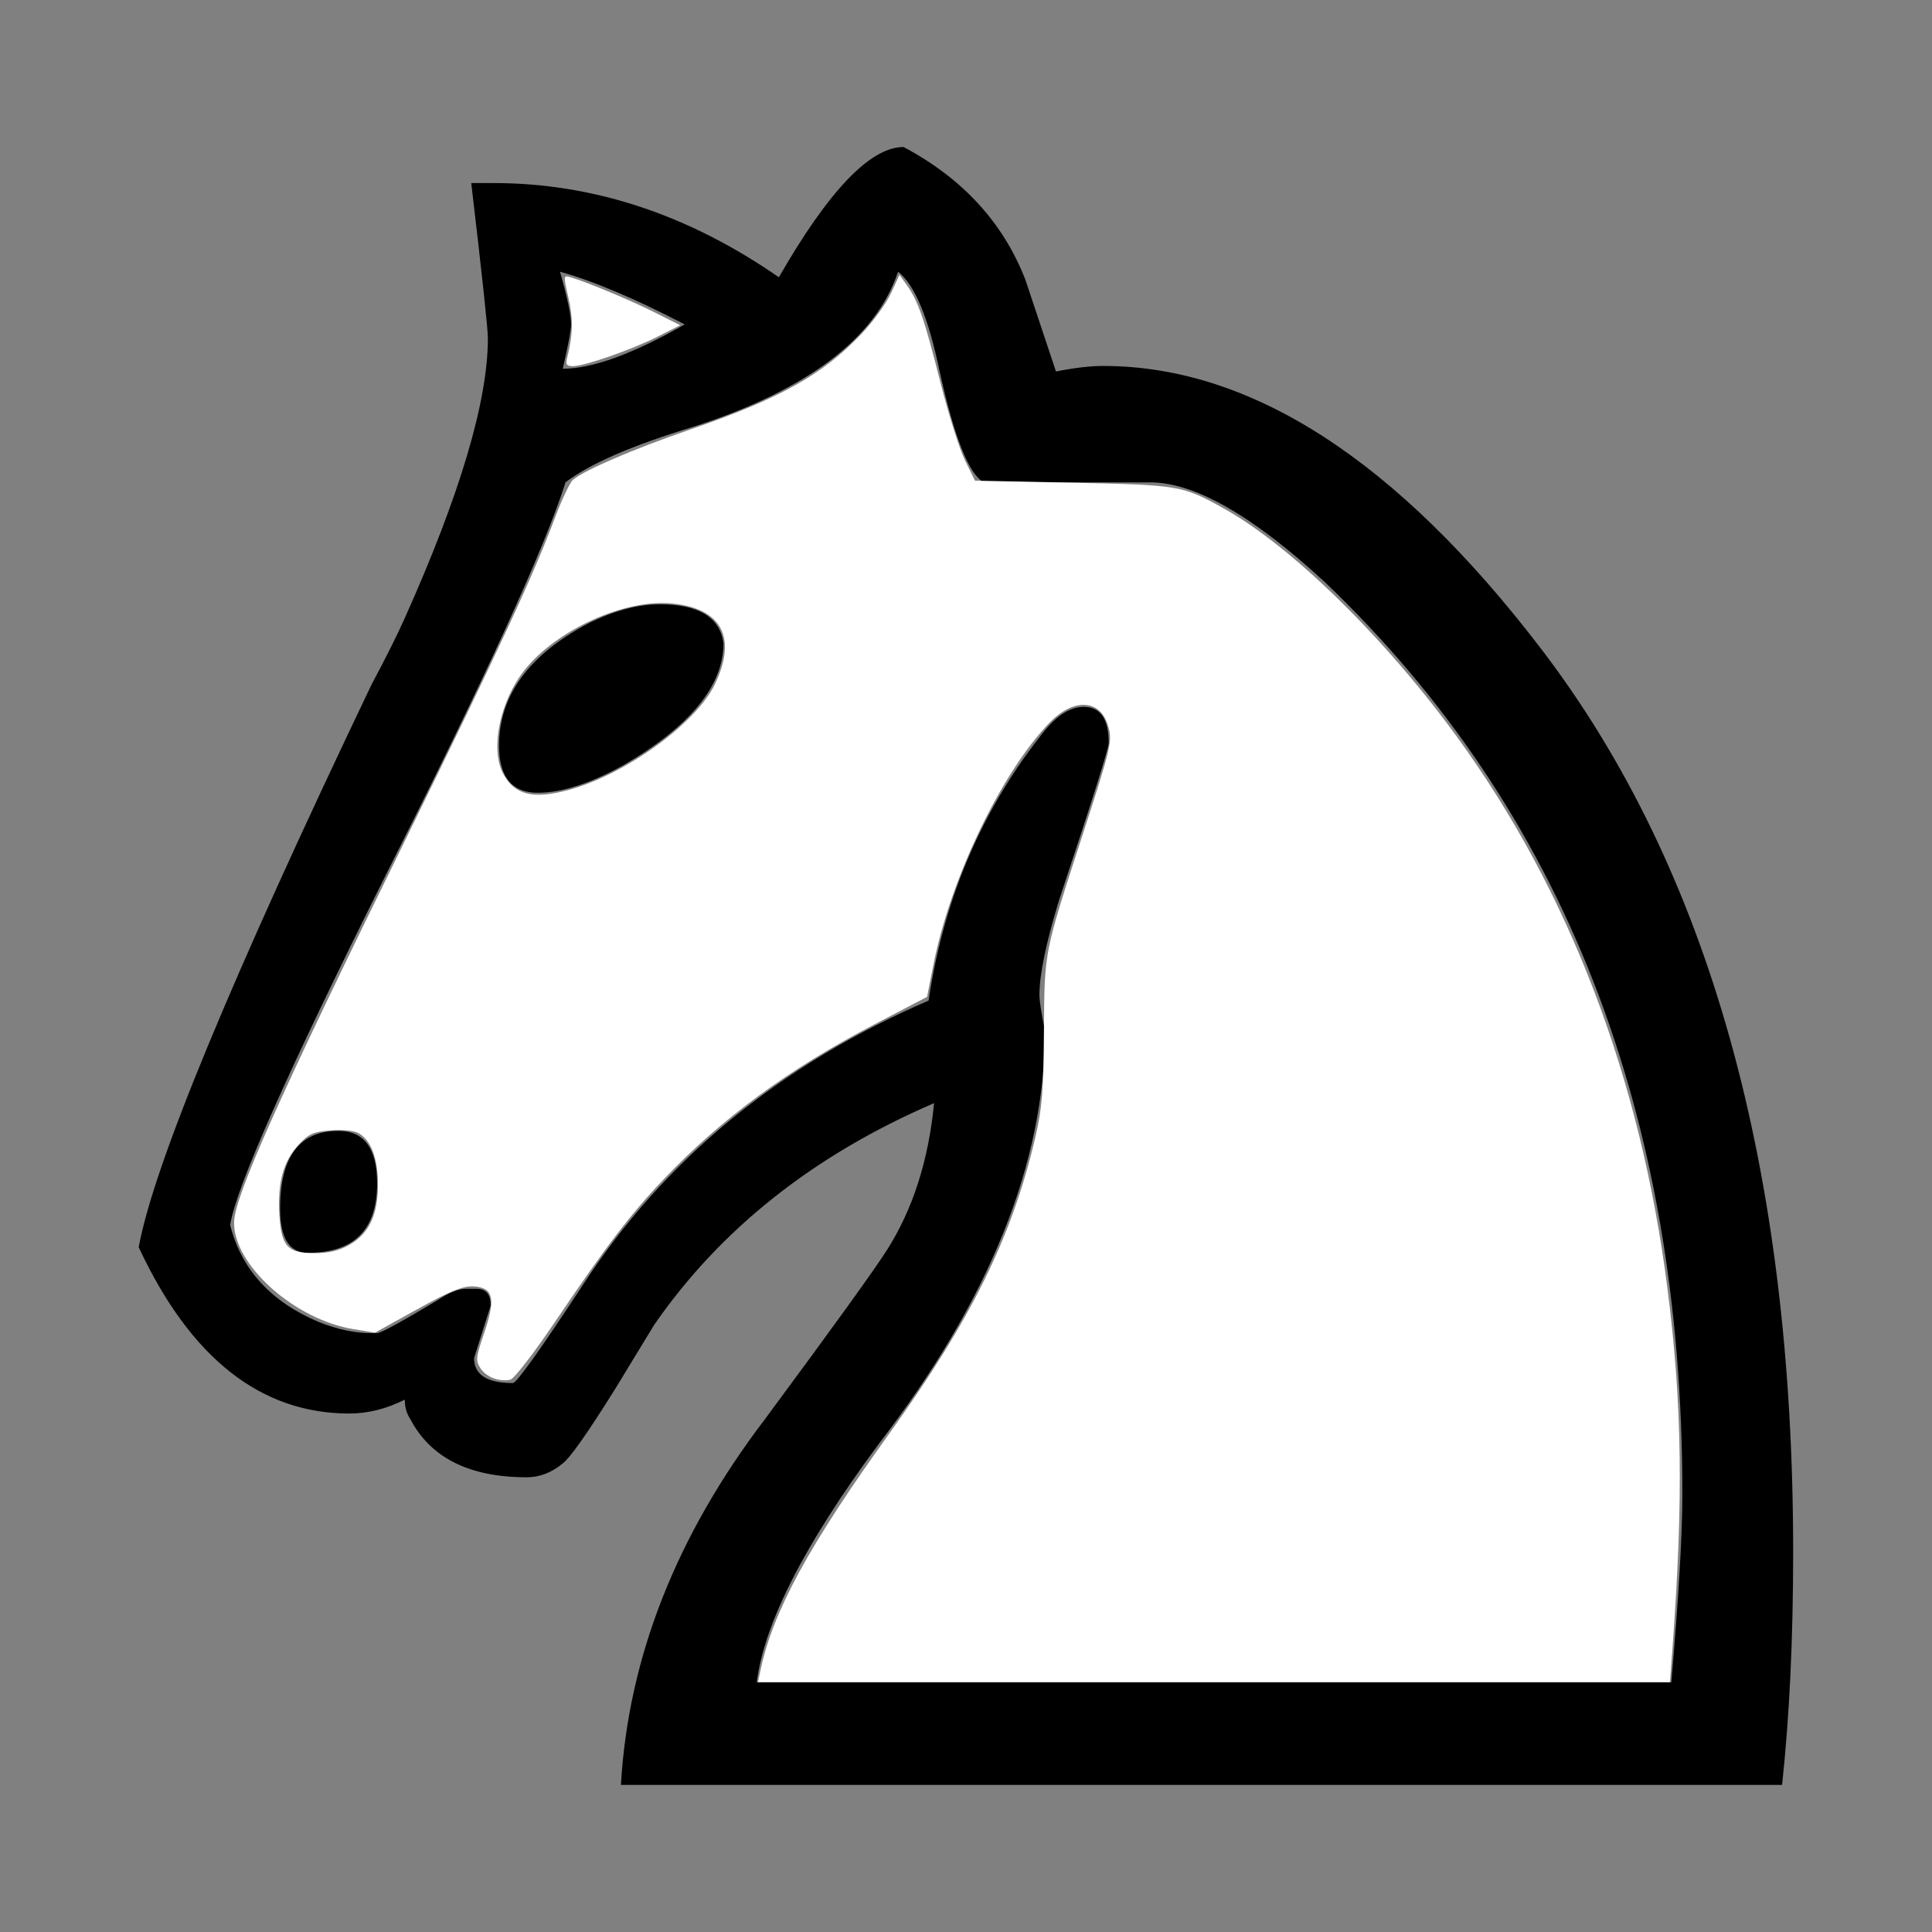 <?xml version="1.0" encoding="UTF-8" standalone="no"?>
<svg
   xmlns:dc="http://purl.org/dc/elements/1.1/"
   xmlns:cc="http://creativecommons.org/ns#"
   xmlns:rdf="http://www.w3.org/1999/02/22-rdf-syntax-ns#"
   xmlns:svg="http://www.w3.org/2000/svg"
   xmlns="http://www.w3.org/2000/svg"
   xmlns:sodipodi="http://sodipodi.sourceforge.net/DTD/sodipodi-0.dtd"
   xmlns:inkscape="http://www.inkscape.org/namespaces/inkscape"
   width="90"
   height="90"
   version="1.1"
   id="svg161"
   sodipodi:docname="knight_w.svg"
   inkscape:version="1.0.1 (c497b03c, 2020-09-10)">
  <rect width="100%" height="100%" fill="#808080" stroke="none"/>
  <defs
     id="defs165" />
  <sodipodi:namedview
     pagecolor="#ffffff"
     bordercolor="#666666"
     borderopacity="1"
     objecttolerance="10"
     gridtolerance="10"
     guidetolerance="10"
     inkscape:pageopacity="0"
     inkscape:pageshadow="2"
     inkscape:window-width="1120"
     inkscape:window-height="922"
     id="namedview163"
     showgrid="false"
     inkscape:zoom="5.9049736"
     inkscape:cx="36.690708"
     inkscape:cy="45"
     inkscape:window-x="0"
     inkscape:window-y="25"
     inkscape:window-maximized="0"
     inkscape:current-layer="svg161"
     inkscape:document-rotation="0" />
  <path
     d="m 15.76,52.68 c 1.205,0 1.807,0.818 1.807,2.453 0,2.152 -1.076,3.228 -3.228,3.228 -0.861,0 -1.291,-0.689 -1.291,-2.066 0,-2.41 0.904,-3.615 2.711,-3.615 m 9.295,-15.75 c -1.205,0 -1.807,-0.732 -1.807,-2.195 0,-2.324 1.377,-4.217 4.131,-5.68 1.205,-0.602 2.324,-0.904 3.357,-0.904 1.807,0 2.797,0.602 2.969,1.807 0,1.98 -1.549,3.873 -4.648,5.68 -1.549,0.861 -2.883,1.291 -4.002,1.291 m 1.033,-24.271 c 0.344,1.205 0.516,2.023 0.516,2.453 0,0.258 -0.129,0.947 -0.387,2.066 1.377,0 3.271,-0.689 5.68,-2.066 -2.324,-1.205 -4.26,-2.023 -5.809,-2.453 m -15.363,44.41 c 0.516,2.066 1.893,3.572 4.131,4.519 0.861,0.344 1.678,0.516 2.453,0.516 h 0.258 c 0.172,0 1.119,-0.516 2.84,-1.549 0.516,-0.344 0.947,-0.516 1.291,-0.516 h 0.516 c 0.43,0 0.646,0.258 0.646,0.775 l -0.775,2.453 c 0,0.775 0.602,1.162 1.807,1.162 0.172,0 1.248,-1.506 3.228,-4.519 3.787,-5.853 9.166,-10.285 16.137,-13.297 0.689,-4.648 2.41,-8.736 5.164,-12.264 0.689,-0.947 1.377,-1.42 2.066,-1.42 0.775,0 1.162,0.559 1.162,1.678 0,0.258 -0.775,2.711 -2.324,7.359 -0.602,1.98 -0.904,3.443 -0.904,4.389 0,0.258 0.086,0.818 0.258,1.678 0,6.111 -2.582,12.523 -7.746,19.236 -3.443,4.648 -5.336,8.348 -5.68,11.103 h 42.603 c 0.344,-3.959 0.516,-6.885 0.516,-8.779 0,-17.73 -5.551,-31.888 -16.654,-42.474 -3.357,-3.098 -6.068,-4.648 -8.133,-4.648 h -7.746 c -0.689,-0.344 -1.377,-2.066 -2.066,-5.164 -0.516,-2.496 -1.162,-4.045 -1.937,-4.648 -1.033,3.098 -4.217,5.508 -9.553,7.23 -2.84,0.861 -4.82,1.721 -5.939,2.582 -0.947,3.012 -3.744,9.123 -8.392,18.332 -4.561,9.123 -6.971,14.545 -7.23,16.267 m 72.296,26.078 h -54.093 c 0.344,-5.939 2.582,-11.619 6.713,-17.041 3.184,-4.303 5.078,-6.928 5.68,-7.875 1.205,-1.893 1.937,-4.174 2.195,-6.842 -5.594,2.41 -9.941,5.853 -13.039,10.328 l -1.807,2.969 c -1.291,2.066 -2.109,3.228 -2.453,3.486 -0.516,0.43 -1.076,0.645 -1.678,0.645 -2.668,0 -4.476,-0.904 -5.422,-2.711 -0.172,-0.258 -0.258,-0.559 -0.258,-0.904 -0.861,0.43 -1.721,0.645 -2.582,0.645 -4.131,0 -7.402,-2.582 -9.812,-7.746 0.689,-3.787 4.303,-12.523 10.844,-26.207 0.689,-1.291 1.205,-2.324 1.549,-3.098 2.582,-5.766 3.873,-10.113 3.873,-13.039 0,-0.43 -0.258,-2.84 -0.775,-7.23 h 1.033 c 4.648,0 9.08,1.463 13.297,4.389 2.324,-4.045 4.26,-6.068 5.809,-6.068 2.754,1.463 4.648,3.529 5.68,6.197 l 1.42,4.26 c 0.861,-0.172 1.592,-0.258 2.195,-0.258 6.885,0 13.685,4.389 20.398,13.168 7.832,10.242 11.748,24.271 11.748,42.087 0,4.045 -0.172,7.66 -0.516,10.844"
     id="path159" />
  <path
     style="fill:#ffffff;stroke-width:0.169"
     d="m 35.425,77.811 c 0.577,-2.741 2.245,-5.804 6.015,-11.05 3.83,-5.328 5.727,-9.188 6.805,-13.843 0.299,-1.29 0.367,-2.151 0.386,-4.87 0.026,-3.765 -0.006,-3.602 1.769,-9.06 1.395,-4.289 1.442,-4.496 1.193,-5.251 -0.387,-1.174 -1.598,-1.209 -2.696,-0.077 -2.229,2.297 -4.613,7.252 -5.405,11.236 l -0.307,1.543 -2.443,1.276 c -4.012,2.095 -7.129,4.386 -9.826,7.221 -1.543,1.622 -2.668,3.098 -5.051,6.627 -1.024,1.516 -1.925,2.679 -2.101,2.713 -0.525,0.101 -1.113,-0.127 -1.381,-0.536 -0.234,-0.357 -0.219,-0.5 0.173,-1.648 0.485,-1.42 0.439,-1.965 -0.178,-2.12 -0.634,-0.159 -1.159,0.028 -3.118,1.115 l -1.791,0.994 -1.012,-0.166 c -2.744,-0.45 -5.588,-3 -5.553,-4.978 0.022,-1.213 2.093,-5.836 8.004,-17.864 4.415,-8.985 5.917,-12.219 6.959,-14.99 0.315,-0.837 0.688,-1.617 0.829,-1.734 0.559,-0.462 2.794,-1.422 5.416,-2.326 4.224,-1.455 6.199,-2.555 8.011,-4.461 0.538,-0.565 1.158,-1.417 1.378,-1.893 l 0.401,-0.865 0.346,0.485 c 0.525,0.738 0.814,1.574 1.56,4.523 0.376,1.486 0.893,3.125 1.148,3.641 l 0.464,0.938 4.568,0.096 c 4.957,0.105 5.103,0.13 7.022,1.2 3.158,1.761 7.511,6.025 10.865,10.643 5.237,7.212 8.539,15.856 9.795,25.644 0.696,5.422 0.757,9.863 0.233,16.905 l -0.11,1.482 H 56.551 35.309 Z M 16.269,57.995 c 0.924,-0.528 1.335,-1.392 1.335,-2.81 0,-1.242 -0.324,-2.088 -0.923,-2.409 -0.206,-0.11 -0.764,-0.16 -1.296,-0.116 -0.808,0.067 -1.01,0.16 -1.49,0.683 -0.694,0.758 -0.966,1.741 -0.883,3.199 0.086,1.523 0.369,1.838 1.647,1.834 0.666,-0.002 1.144,-0.115 1.61,-0.381 z M 26.446,36.811 c 2.652,-0.706 5.969,-3.092 6.854,-4.931 1.054,-2.19 0.316,-3.557 -2.036,-3.771 -2.187,-0.198 -5.334,1.231 -6.826,3.101 -1.137,1.425 -1.607,3.663 -1.009,4.811 0.521,1.002 1.377,1.226 3.017,0.789 z"
     id="path2076" />
  <path
     style="fill:#ffffff;stroke-width:0.169"
     d="m 26.419,16.676 c 0.272,-1.091 0.288,-1.824 0.062,-2.799 -0.245,-1.057 -0.244,-1.062 0.113,-0.956 0.791,0.236 2.826,1.088 3.926,1.643 l 1.165,0.587 -1.046,0.528 c -1.209,0.61 -3.406,1.377 -3.946,1.377 -0.298,0 -0.351,-0.073 -0.275,-0.381 z"
     id="path2078" />
</svg>

